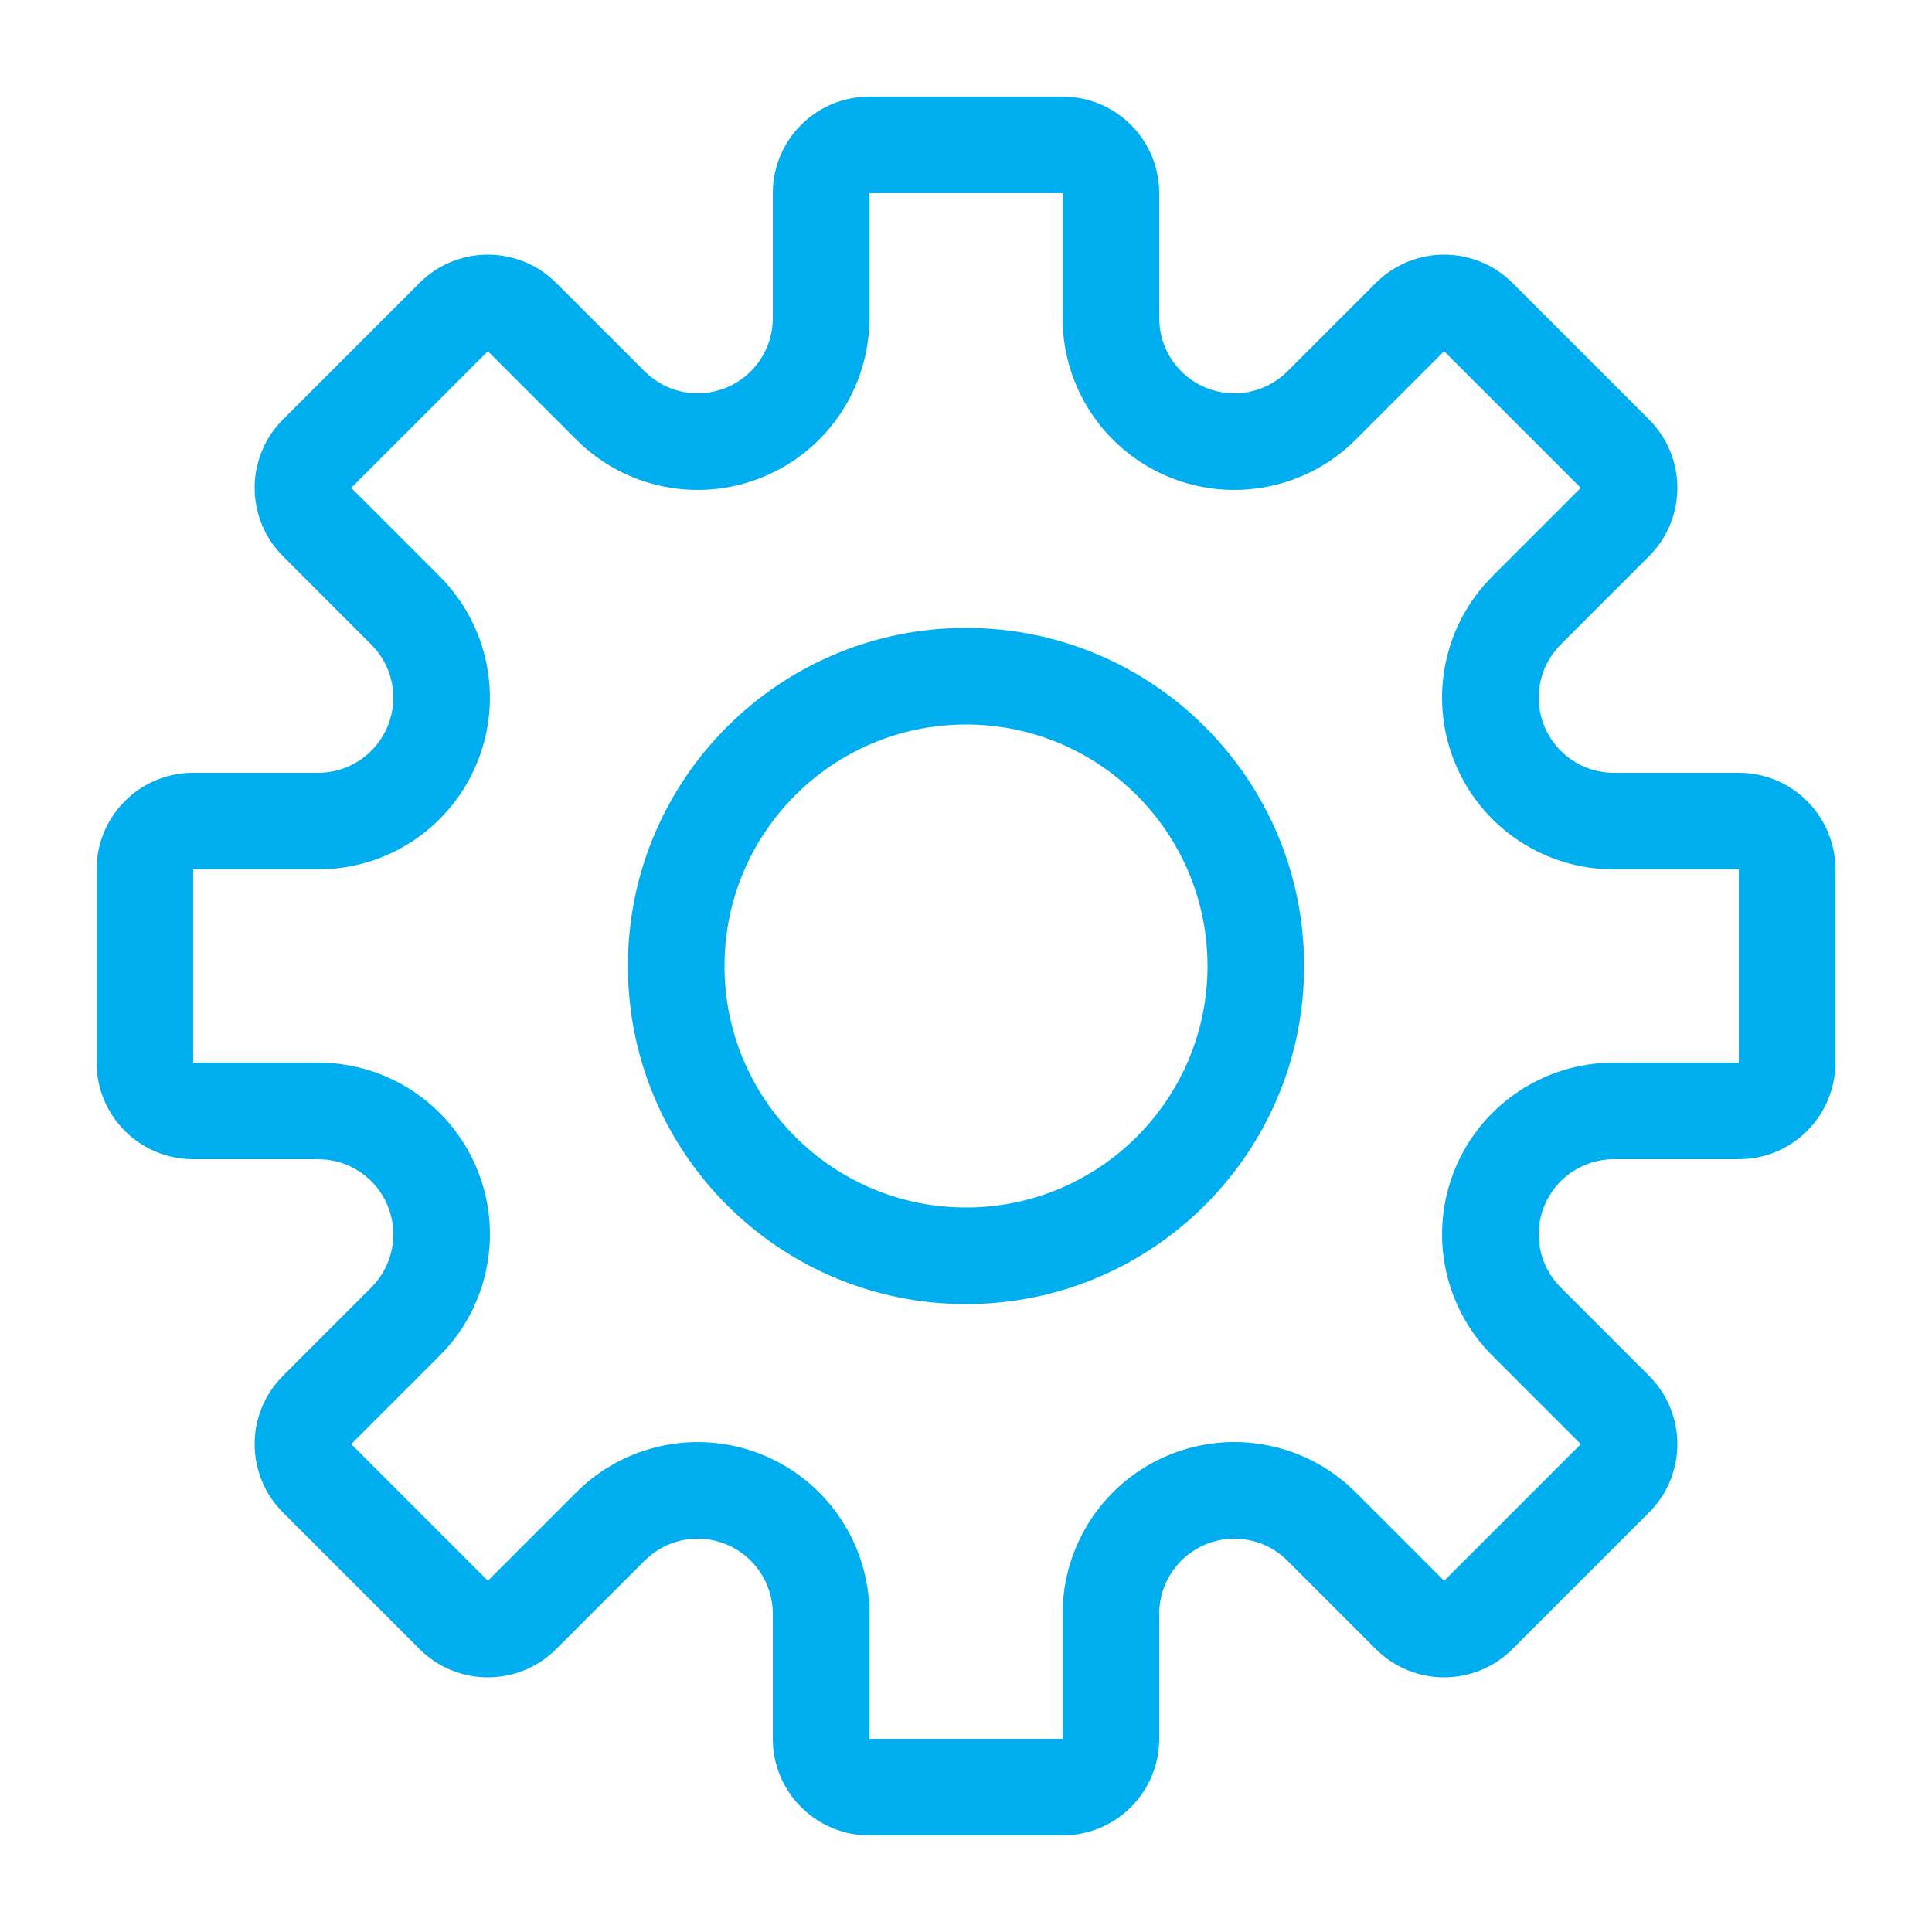 <?xml version="1.0" encoding="UTF-8"?>
<svg width="40px" height="40px" viewBox="0 0 40 40" version="1.1" xmlns="http://www.w3.org/2000/svg" xmlns:xlink="http://www.w3.org/1999/xlink">
    <title>icons/settings</title>
    <g id="icons/settings" stroke="none" stroke-width="1" fill="none" fill-rule="evenodd">
        <path d="M22,2 C23.105,2 24,2.895 24,4 L24,6.589 C24.001,7.217 24.379,7.784 24.96,8.025 C25.541,8.266 26.209,8.133 26.654,7.689 L28.485,5.858 C29.266,5.077 30.533,5.077 31.314,5.858 L34.142,8.686 C34.923,9.467 34.923,10.734 34.142,11.515 L32.312,13.346 C31.867,13.79 31.734,14.459 31.975,15.04 C32.216,15.621 32.783,16 33.412,16 L36,16 C37.105,16 38,16.895 38,18 L38,22 C38,23.105 37.105,24 36,24 L33.411,24 C32.783,24.001 32.216,24.379 31.975,24.96 C31.734,25.541 31.867,26.209 32.311,26.654 L34.142,28.485 C34.923,29.266 34.923,30.533 34.142,31.314 L31.314,34.142 C30.533,34.923 29.266,34.923 28.485,34.142 L26.654,32.311 C26.209,31.867 25.541,31.734 24.96,31.975 C24.379,32.216 24.001,32.783 24,33.411 L24,36 C24,37.105 23.105,38 22,38 L18,38 C16.895,38 16,37.105 16,36 L16,33.412 C16,32.783 15.621,32.216 15.04,31.975 C14.459,31.734 13.79,31.867 13.346,32.312 L11.515,34.142 C10.734,34.923 9.467,34.923 8.686,34.142 L5.858,31.314 C5.077,30.533 5.077,29.266 5.858,28.485 L7.689,26.654 C8.133,26.209 8.266,25.541 8.025,24.96 C7.784,24.379 7.217,24.001 6.589,24 L4,24 C2.895,24 2,23.105 2,22 L2,18 C2,16.895 2.895,16 4,16 L6.588,16 C7.217,16 7.784,15.621 8.025,15.04 C8.266,14.459 8.133,13.79 7.688,13.346 L5.858,11.515 C5.077,10.734 5.077,9.467 5.858,8.686 L8.686,5.858 C9.467,5.077 10.734,5.077 11.515,5.858 L13.346,7.688 C13.79,8.133 14.459,8.266 15.04,8.025 C15.621,7.784 16,7.217 16,6.588 L16,4 C16,2.895 16.895,2 18,2 L22,2 Z M22,4 L18,4 L18,6.588 C18,8.025 17.135,9.322 15.806,9.872 C14.544,10.396 13.101,10.148 12.088,9.25 L11.932,9.103 L10.101,7.272 L7.272,10.101 L9.103,11.932 C10.119,12.949 10.423,14.478 9.872,15.806 C9.348,17.071 8.147,17.917 6.792,17.994 L6.588,18 L4,18 L4,22 L6.589,22 C8.026,22.001 9.322,22.866 9.873,24.194 C10.396,25.456 10.148,26.899 9.25,27.912 L9.103,28.068 L7.272,29.899 L10.101,32.728 L11.932,30.897 C12.949,29.881 14.478,29.577 15.806,30.128 C17.071,30.652 17.917,31.853 17.994,33.208 L18,33.412 L18,36 L22,36 L22,33.411 C22.001,31.974 22.866,30.678 24.194,30.127 C25.456,29.604 26.899,29.852 27.912,30.75 L28.068,30.897 L29.899,32.728 L32.728,29.899 L30.897,28.068 C29.881,27.051 29.577,25.522 30.127,24.194 C30.652,22.93 31.852,22.084 33.207,22.006 L33.411,22 L36,22 L36,18 L33.412,18 C31.975,18 30.678,17.135 30.128,15.806 C29.604,14.544 29.852,13.101 30.75,12.088 L30.897,11.932 L32.728,10.101 L29.899,7.272 L28.068,9.103 C27.051,10.119 25.522,10.423 24.194,9.873 C22.93,9.348 22.084,8.148 22.006,6.793 L22,6.589 L22,4 Z M20,13 C23.866,13 27,16.134 27,20 C27,23.866 23.866,27 20,27 C16.134,27 13,23.866 13,20 C13,16.134 16.134,13 20,13 Z M20,15 C17.239,15 15,17.239 15,20 C15,22.761 17.239,25 20,25 C22.761,25 25,22.761 25,20 C25,17.239 22.761,15 20,15 Z" id="settings" fill="#00AEEF" fill-rule="nonzero"></path>
    </g>
</svg>